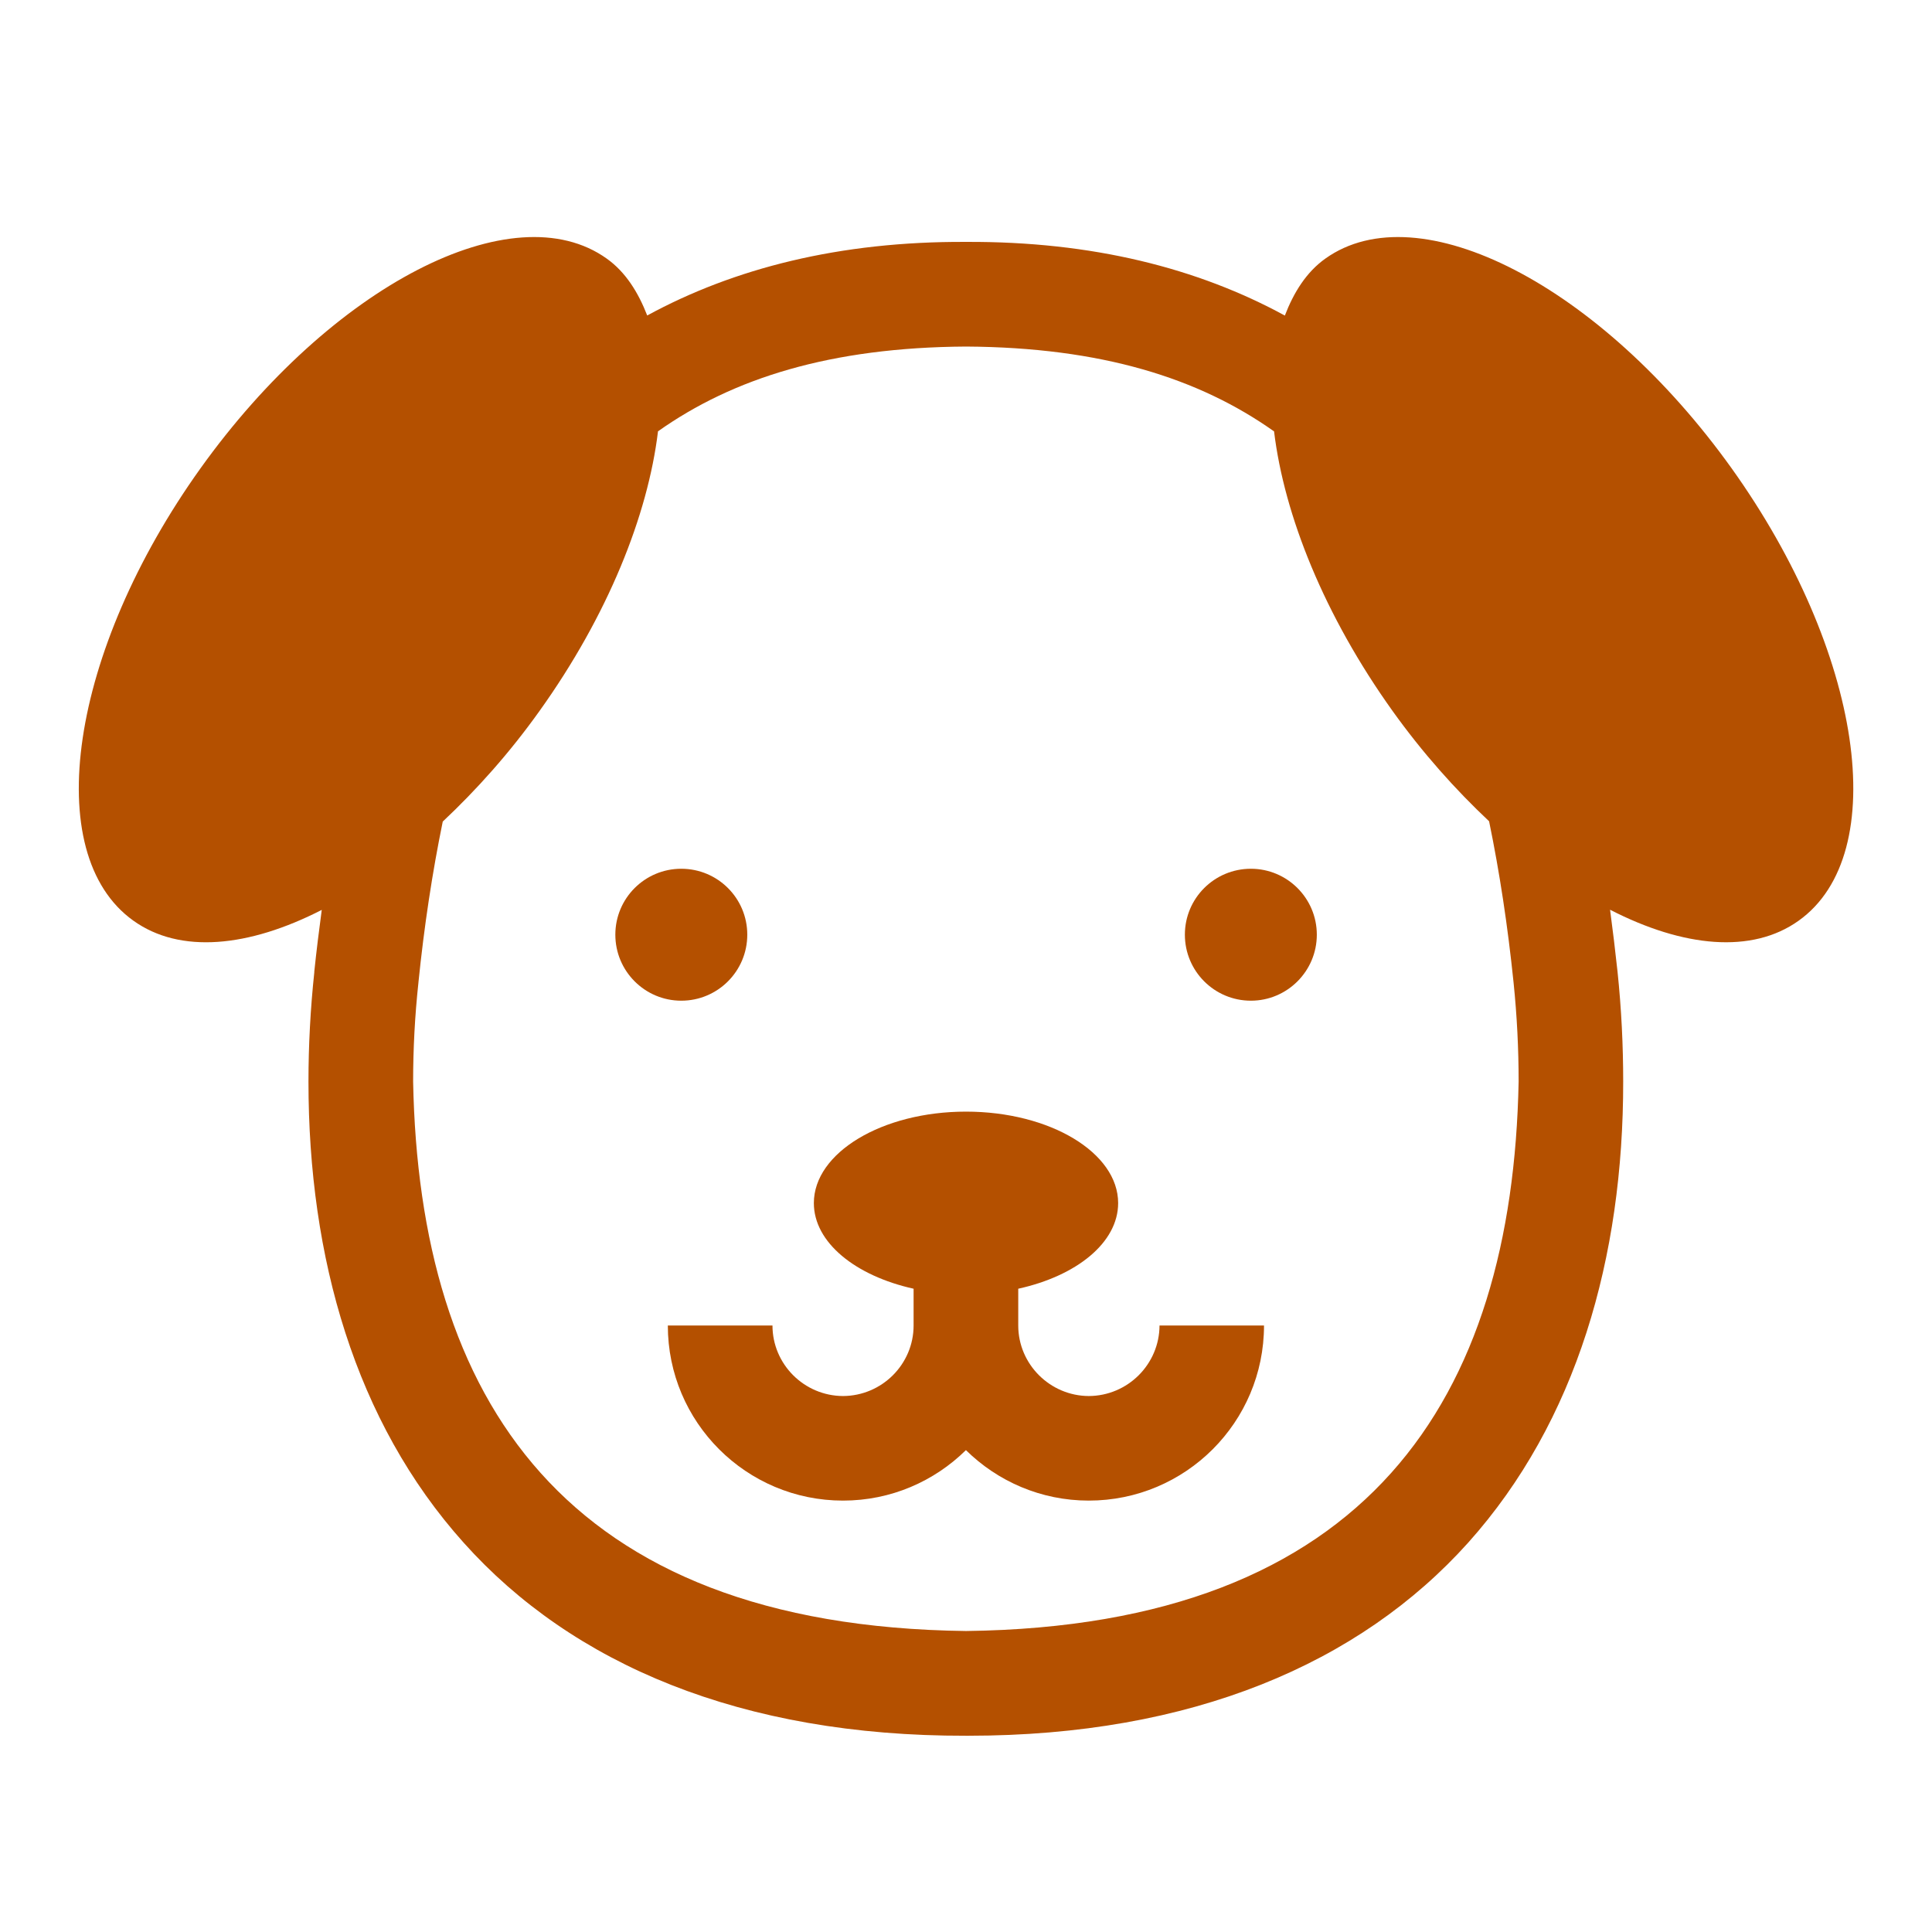 <svg viewBox="0 0 24 24" xmlns="http://www.w3.org/2000/svg">
  <path d="M9.596, 16.466c0, 0.481 0.393, 0.874 0.876, 0.876c0.484, -0.002 0.877, -0.395 0.877, -0.876l0, -0.457c-0.721, -0.16 -1.239, -0.573 -1.239, -1.064c0, -0.625 0.847, -1.136 1.89, -1.136c1.045, -0 1.89, 0.511 1.89, 1.136c0, 0.492 -0.517, 0.905 -1.241, 1.064l0, 0.457c0, 0.481 0.395, 0.874 0.876, 0.876c0.485, -0.002 0.877, -0.395 0.879, -0.876l1.298, -0c0, 1.201 -0.975, 2.175 -2.177, 2.175c-0.595, -0 -1.133, -0.24 -1.526, -0.627c-0.393, 0.387 -0.931, 0.627 -1.527, 0.627c-1.201, -0 -2.176, -0.974 -2.176, -2.175l1.3, -0Zm5.123, -4.855c-0, -0.453 0.367, -0.819 0.82, -0.819c0.451, -0 0.819, 0.366 0.819, 0.819c-0, 0.453 -0.368, 0.82 -0.819, 0.82c-0.453, -0 -0.82, -0.367 -0.82, -0.82Zm-5.436, -0c-0, -0.453 -0.367, -0.819 -0.82, -0.819c-0.452, -0 -0.819, 0.366 -0.819, 0.819c-0, 0.453 0.367, 0.82 0.819, 0.82c0.453, -0 0.82, -0.367 0.82, -0.82Z" style="fill: rgb(180, 80, 0);"/>
  <path d="M12, 20.261c-5.007, -0.062 -6.792, -2.896 -6.868, -6.824c0, -0.404 0.021, -0.815 0.066, -1.231l0, -0.002c0.071, -0.698 0.172, -1.364 0.302, -1.998c0.42, -0.395 0.829, -0.851 1.202, -1.374c0.848, -1.185 1.346, -2.43 1.472, -3.474c0.931, -0.659 2.142, -1.043 3.826, -1.053c1.685, 0.01 2.896, 0.394 3.827, 1.054c0.126, 1.044 0.625, 2.289 1.472, 3.473c0.373, 0.521 0.78, 0.976 1.199, 1.37c0.131, 0.635 0.232, 1.303 0.304, 2.002c0.043, 0.418 0.063, 0.828 0.063, 1.231c-0.076, 3.93 -1.86, 6.764 -6.865, 6.826m9.512, -14.442c-1.625, -2.271 -3.885, -3.438 -5.049, -2.606c-0.234, 0.167 -0.391, 0.418 -0.502, 0.707c-1.077, -0.587 -2.389, -0.923 -3.961, -0.915c-1.571, -0.008 -2.883, 0.328 -3.96, 0.914c-0.112, -0.288 -0.268, -0.539 -0.502, -0.706c-1.163, -0.832 -3.423, 0.335 -5.048, 2.606c-1.624, 2.271 -1.998, 4.786 -0.833, 5.618c0.579, 0.415 1.431, 0.332 2.34, -0.134c-0.034, 0.254 -0.066, 0.51 -0.093, 0.77l0.001, -0c-0.049, 0.46 -0.073, 0.916 -0.073, 1.364c0, 2.183 0.578, 4.222 1.928, 5.727c1.35, 1.509 3.447, 2.404 6.24, 2.398l0.029, -0c2.776, -0 4.862, -0.897 6.209, -2.398c1.35, -1.507 1.928, -3.546 1.926, -5.729c0, -0.447 -0.022, -0.902 -0.07, -1.362c-0.028, -0.26 -0.059, -0.517 -0.093, -0.772c0.91, 0.468 1.763, 0.551 2.343, 0.136c1.166, -0.832 0.791, -3.347 -0.832, -5.618" style="fill: rgb(180, 80, 0);"/>
</svg>
